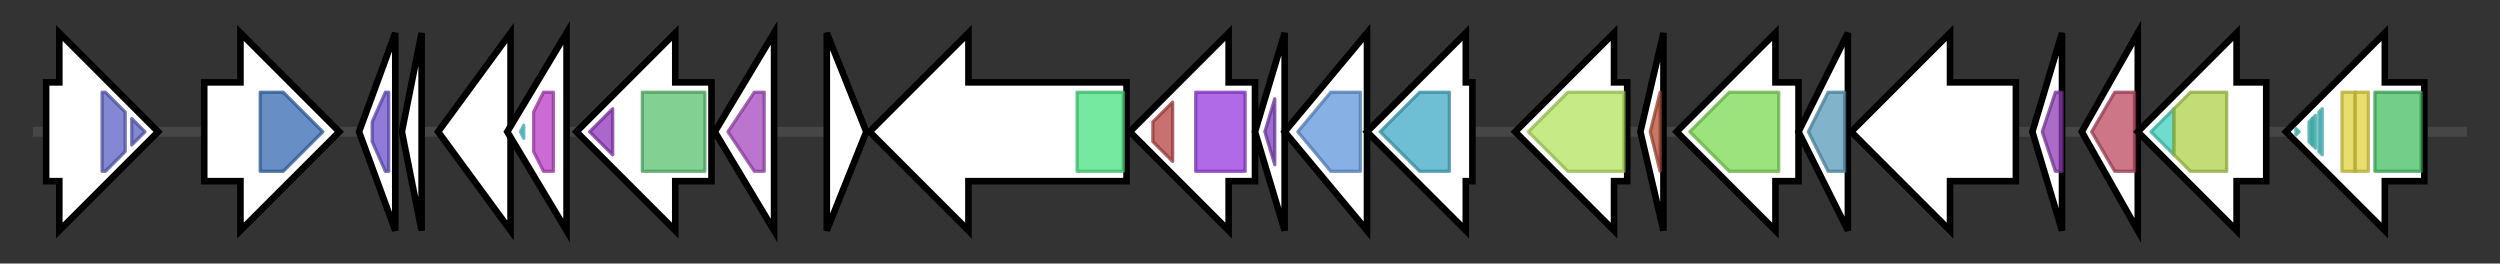 <svg version="1.1" baseProfile="full" xmlns="http://www.w3.org/2000/svg" width="758.967" height="80">
	<rect width="100%" height="100%" fill="#333333" stroke="none"/>
	<g>
		<line x1="10" y1="40.0" x2="748.967" y2="40.0" style="stroke:rgb(70,70,70); stroke-width:3 "/>
		<g>
			<title> (ctg6_85)</title>
			<polygon class=" (ctg6_85)" points="14,25 18,25 18,10 48,40 18,70 18,55 14,55" fill="rgb(255,255,255)" fill-opacity="1.0" stroke="rgb(0,0,0)" stroke-width="2"  />
			<g>
				<title>Phage_integrase (PF00589)
"Phage integrase family"</title>
				<polygon class="PF00589" points="31,28 32,28 38,34 38,46 32,52 31,52" stroke-linejoin="round" width="7" height="24" fill="rgb(91,96,195)" stroke="rgb(72,76,156)" stroke-width="1" opacity="0.75" />
			</g>
			<g>
				<title>Phage_integrase (PF00589)
"Phage integrase family"</title>
				<polygon class="PF00589" points="40,36 44,40 40,44" stroke-linejoin="round" width="6" height="24" fill="rgb(91,96,195)" stroke="rgb(72,76,156)" stroke-width="1" opacity="0.75" />
			</g>
		</g>
		<g>
			<title> (ctg6_86)</title>
			<polygon class=" (ctg6_86)" points="62,25 73,25 73,10 103,40 73,70 73,55 62,55" fill="rgb(255,255,255)" fill-opacity="1.0" stroke="rgb(0,0,0)" stroke-width="2"  />
			<g>
				<title>HipA_C (PF07804)
"HipA-like C-terminal domain"</title>
				<polygon class="PF07804" points="79,28 86,28 98,40 86,52 79,52" stroke-linejoin="round" width="22" height="24" fill="rgb(52,106,179)" stroke="rgb(41,84,143)" stroke-width="1" opacity="0.75" />
			</g>
		</g>
		<g>
			<title> (ctg6_87)</title>
			<polygon class=" (ctg6_87)" points="109,40 120,10 120,70" fill="rgb(255,255,255)" fill-opacity="1.0" stroke="rgb(0,0,0)" stroke-width="2"  />
			<g>
				<title>HTH_3 (PF01381)
"Helix-turn-helix"</title>
				<polygon class="PF01381" points="113,37 117,28 118,28 118,52 117,52 113,43" stroke-linejoin="round" width="5" height="24" fill="rgb(105,79,202)" stroke="rgb(83,63,161)" stroke-width="1" opacity="0.75" />
			</g>
		</g>
		<g>
			<title> (ctg6_88)</title>
			<polygon class=" (ctg6_88)" points="122,40 128,10 128,70" fill="rgb(255,255,255)" fill-opacity="1.0" stroke="rgb(0,0,0)" stroke-width="2"  />
		</g>
		<g>
			<title> (ctg6_89)</title>
			<polygon class=" (ctg6_89)" points="133,40 155,10 155,70" fill="rgb(255,255,255)" fill-opacity="1.0" stroke="rgb(0,0,0)" stroke-width="2"  />
		</g>
		<g>
			<title> (ctg6_90)</title>
			<polygon class=" (ctg6_90)" points="154,40 172,10 172,70" fill="rgb(255,255,255)" fill-opacity="1.0" stroke="rgb(0,0,0)" stroke-width="2"  />
			<g>
				<title>Sigma70_r4 (PF04545)
"Sigma-70, region 4"</title>
				<polygon class="PF04545" points="158,40 159,38 159,42" stroke-linejoin="round" width="4" height="24" fill="rgb(75,207,224)" stroke="rgb(60,165,179)" stroke-width="1" opacity="0.75" />
			</g>
			<g>
				<title>Sigma70_r2 (PF04542)
"Sigma-70 region 2"</title>
				<polygon class="PF04542" points="162,34 165,28 168,28 168,52 165,52 162,46" stroke-linejoin="round" width="6" height="24" fill="rgb(184,59,197)" stroke="rgb(147,47,157)" stroke-width="1" opacity="0.75" />
			</g>
		</g>
		<g>
			<title> (ctg6_91)</title>
			<polygon class=" (ctg6_91)" points="216,25 205,25 205,10 175,40 205,70 205,55 216,55" fill="rgb(255,255,255)" fill-opacity="1.0" stroke="rgb(0,0,0)" stroke-width="2"  />
			<g>
				<title>Thioredoxin_7 (PF13899)
"Thioredoxin-like"</title>
				<polygon class="PF13899" points="179,40 186,33 186,47" stroke-linejoin="round" width="8" height="24" fill="rgb(143,52,187)" stroke="rgb(114,41,149)" stroke-width="1" opacity="0.75" />
			</g>
			<g>
				<title>DsbD (PF02683)
"Cytochrome C biogenesis protein transmembrane region"</title>
				<rect class="PF02683" x="195" y="28" stroke-linejoin="round" width="19" height="24" fill="rgb(89,192,111)" stroke="rgb(71,153,88)" stroke-width="1" opacity="0.75" />
			</g>
		</g>
		<g>
			<title> (ctg6_92)</title>
			<polygon class=" (ctg6_92)" points="217,40 235,10 235,70" fill="rgb(255,255,255)" fill-opacity="1.0" stroke="rgb(0,0,0)" stroke-width="2"  />
			<g>
				<title>AhpC-TSA (PF00578)
"AhpC/TSA family"</title>
				<polygon class="PF00578" points="221,40 229,28 232,28 232,52 229,52" stroke-linejoin="round" width="13" height="24" fill="rgb(166,71,190)" stroke="rgb(132,56,152)" stroke-width="1" opacity="0.75" />
			</g>
		</g>
		<g>
			<title> (ctg6_93)</title>
			<polygon class=" (ctg6_93)" points="251,10 263,40 251,70" fill="rgb(255,255,255)" fill-opacity="1.0" stroke="rgb(0,0,0)" stroke-width="2"  />
		</g>
		<g>
			<title> (ctg6_94)</title>
			<polygon class=" (ctg6_94)" points="342,25 294,25 294,10 264,40 294,70 294,55 342,55" fill="rgb(255,255,255)" fill-opacity="1.0" stroke="rgb(0,0,0)" stroke-width="2"  />
			<g>
				<title>Peptidase_M16 (PF00675)
"Insulinase (Peptidase family M16)"</title>
				<rect class="PF00675" x="327" y="28" stroke-linejoin="round" width="14" height="24" fill="rgb(70,225,127)" stroke="rgb(56,180,101)" stroke-width="1" opacity="0.75" />
			</g>
		</g>
		<g>
			<title> (ctg6_95)</title>
			<polygon class=" (ctg6_95)" points="381,25 373,25 373,10 343,40 373,70 373,55 381,55" fill="rgb(255,255,255)" fill-opacity="1.0" stroke="rgb(0,0,0)" stroke-width="2"  />
			<g>
				<title>SPASM (PF13186)
"Iron-sulfur cluster-binding domain"</title>
				<polygon class="PF13186" points="350,37 356,31 356,49 350,43" stroke-linejoin="round" width="6" height="24" fill="rgb(183,66,65)" stroke="rgb(146,52,51)" stroke-width="1" opacity="0.75" />
			</g>
			<g>
				<title>Radical_SAM (PF04055)
"Radical SAM superfamily"</title>
				<rect class="PF04055" x="363" y="28" stroke-linejoin="round" width="15" height="24" fill="rgb(149,56,222)" stroke="rgb(119,44,177)" stroke-width="1" opacity="0.75" />
			</g>
		</g>
		<g>
			<title> (ctg6_96)</title>
			<polygon class=" (ctg6_96)" points="381,40 390,10 390,70" fill="rgb(255,255,255)" fill-opacity="1.0" stroke="rgb(0,0,0)" stroke-width="2"  />
			<g>
				<title>PqqD (PF05402)
"Coenzyme PQQ synthesis protein D (PqqD)"</title>
				<polygon class="PF05402" points="384,40 387,30 387,50" stroke-linejoin="round" width="6" height="24" fill="rgb(124,62,188)" stroke="rgb(99,49,150)" stroke-width="1" opacity="0.75" />
			</g>
		</g>
		<g>
			<title> (ctg6_97)</title>
			<polygon class=" (ctg6_97)" points="390,40 415,10 415,70" fill="rgb(255,255,255)" fill-opacity="1.0" stroke="rgb(0,0,0)" stroke-width="2"  />
			<g>
				<title>TENA_THI-4 (PF03070)
"TENA/THI-4/PQQC family"</title>
				<polygon class="PF03070" points="394,40 404,28 413,28 413,52 404,52" stroke-linejoin="round" width="21" height="24" fill="rgb(95,149,219)" stroke="rgb(76,119,175)" stroke-width="1" opacity="0.75" />
			</g>
		</g>
		<g>
			<title> (ctg6_98)</title>
			<polygon class=" (ctg6_98)" points="447,25 445,25 445,10 415,40 445,70 445,55 447,55" fill="rgb(255,255,255)" fill-opacity="1.0" stroke="rgb(0,0,0)" stroke-width="2"  />
			<g>
				<title>Lactamase_B_2 (PF12706)
"Beta-lactamase superfamily domain"</title>
				<polygon class="PF12706" points="419,40 431,28 440,28 440,52 431,52" stroke-linejoin="round" width="22" height="24" fill="rgb(62,169,197)" stroke="rgb(49,135,157)" stroke-width="1" opacity="0.75" />
			</g>
		</g>
		<g>
			<title> (ctg6_99)</title>
			<polygon class=" (ctg6_99)" points="494,25 490,25 490,10 460,40 490,70 490,55 494,55" fill="rgb(255,255,255)" fill-opacity="1.0" stroke="rgb(0,0,0)" stroke-width="2"  />
			<g>
				<title>Peptidase_M19 (PF01244)
"Membrane dipeptidase (Peptidase family M19)"</title>
				<polygon class="PF01244" points="464,40 476,28 493,28 493,52 476,52" stroke-linejoin="round" width="33" height="24" fill="rgb(178,227,92)" stroke="rgb(142,181,73)" stroke-width="1" opacity="0.75" />
			</g>
		</g>
		<g>
			<title> (ctg6_100)</title>
			<polygon class=" (ctg6_100)" points="498,40 505,10 505,70" fill="rgb(255,255,255)" fill-opacity="1.0" stroke="rgb(0,0,0)" stroke-width="2"  />
			<g>
				<title>Ogr_Delta (PF04606)
"Ogr/Delta-like zinc finger"</title>
				<polygon class="PF04606" points="501,40 504,28 504,28 504,52 504,52" stroke-linejoin="round" width="4" height="24" fill="rgb(180,76,51)" stroke="rgb(144,60,40)" stroke-width="1" opacity="0.75" />
			</g>
		</g>
		<g>
			<title> (ctg6_101)</title>
			<polygon class=" (ctg6_101)" points="546,25 539,25 539,10 509,40 539,70 539,55 546,55" fill="rgb(255,255,255)" fill-opacity="1.0" stroke="rgb(0,0,0)" stroke-width="2"  />
			<g>
				<title>Phage_GPD (PF05954)
"Phage tail baseplate hub (GPD)"</title>
				<polygon class="PF05954" points="513,40 525,28 540,28 540,52 525,52" stroke-linejoin="round" width="29" height="24" fill="rgb(123,216,82)" stroke="rgb(98,172,65)" stroke-width="1" opacity="0.75" />
			</g>
		</g>
		<g>
			<title> (ctg6_102)</title>
			<polygon class=" (ctg6_102)" points="546,40 561,10 561,70" fill="rgb(255,255,255)" fill-opacity="1.0" stroke="rgb(0,0,0)" stroke-width="2"  />
			<g>
				<title>Phage_P2_GpU (PF06995)
"Phage P2 GpU"</title>
				<polygon class="PF06995" points="549,40 555,28 560,28 560,52 555,52 549,40" stroke-linejoin="round" width="11" height="24" fill="rgb(87,154,184)" stroke="rgb(69,123,147)" stroke-width="1" opacity="0.75" />
			</g>
		</g>
		<g>
			<title> (ctg6_103)</title>
			<polygon class=" (ctg6_103)" points="612,25 592,25 592,10 562,40 592,70 592,55 612,55" fill="rgb(255,255,255)" fill-opacity="1.0" stroke="rgb(0,0,0)" stroke-width="2"  />
		</g>
		<g>
			<title> (ctg6_104)</title>
			<polygon class=" (ctg6_104)" points="617,40 626,10 626,70" fill="rgb(255,255,255)" fill-opacity="1.0" stroke="rgb(0,0,0)" stroke-width="2"  />
			<g>
				<title>Phage_TAC_7 (PF10109)
"Phage tail assembly chaperone proteins, E, or 41 or 14"</title>
				<polygon class="PF10109" points="620,40 624,28 626,28 626,52 624,52" stroke-linejoin="round" width="8" height="24" fill="rgb(142,59,179)" stroke="rgb(113,47,143)" stroke-width="1" opacity="0.75" />
			</g>
		</g>
		<g>
			<title> (ctg6_105)</title>
			<polygon class=" (ctg6_105)" points="632,40 649,10 649,70" fill="rgb(255,255,255)" fill-opacity="1.0" stroke="rgb(0,0,0)" stroke-width="2"  />
			<g>
				<title>Phage_tube (PF04985)
"Phage tail tube protein FII"</title>
				<polygon class="PF04985" points="635,40 642,28 648,28 648,52 642,52" stroke-linejoin="round" width="16" height="24" fill="rgb(186,72,96)" stroke="rgb(148,57,76)" stroke-width="1" opacity="0.75" />
			</g>
		</g>
		<g>
			<title> (ctg6_106)</title>
			<polygon class=" (ctg6_106)" points="688,25 679,25 679,10 649,40 679,70 679,55 688,55" fill="rgb(255,255,255)" fill-opacity="1.0" stroke="rgb(0,0,0)" stroke-width="2"  />
			<g>
				<title>Phage_sheath_1C (PF17482)
"Phage tail sheath C-terminal domain"</title>
				<polygon class="PF17482" points="653,40 660,33 660,47" stroke-linejoin="round" width="10" height="24" fill="rgb(64,208,189)" stroke="rgb(51,166,151)" stroke-width="1" opacity="0.75" />
			</g>
			<g>
				<title>Phage_sheath_1 (PF04984)
"Phage tail sheath protein subtilisin-like domain"</title>
				<polygon class="PF04984" points="660,33 665,28 676,28 676,52 665,52 660,47" stroke-linejoin="round" width="16" height="24" fill="rgb(173,209,71)" stroke="rgb(138,167,56)" stroke-width="1" opacity="0.75" />
			</g>
		</g>
		<g>
			<title> (ctg6_107)</title>
			<polygon class=" (ctg6_107)" points="736,25 724,25 724,10 694,40 724,70 724,55 736,55" fill="rgb(255,255,255)" fill-opacity="1.0" stroke="rgb(0,0,0)" stroke-width="2"  />
			<g>
				<title>Phage_fiber (PF03335)
"Phage tail fibre repeat"</title>
				<polygon class="PF03335" points="698,40 697,41 697,39" stroke-linejoin="round" width="1" height="24" fill="rgb(77,205,203)" stroke="rgb(61,164,162)" stroke-width="1" opacity="0.75" />
			</g>
			<g>
				<title>Phage_fiber (PF03335)
"Phage tail fibre repeat"</title>
				<polygon class="PF03335" points="698,40 698,40 698,40" stroke-linejoin="round" width="1" height="24" fill="rgb(77,205,203)" stroke="rgb(61,164,162)" stroke-width="1" opacity="0.75" />
			</g>
			<g>
				<title>Phage_fiber (PF03335)
"Phage tail fibre repeat"</title>
				<polygon class="PF03335" points="701,37 702,36 702,44 701,43" stroke-linejoin="round" width="1" height="24" fill="rgb(77,205,203)" stroke="rgb(61,164,162)" stroke-width="1" opacity="0.75" />
			</g>
			<g>
				<title>Phage_fiber (PF03335)
"Phage tail fibre repeat"</title>
				<polygon class="PF03335" points="702,36 703,35 703,45 702,44" stroke-linejoin="round" width="1" height="24" fill="rgb(77,205,203)" stroke="rgb(61,164,162)" stroke-width="1" opacity="0.75" />
			</g>
			<g>
				<title>Phage_fiber (PF03335)
"Phage tail fibre repeat"</title>
				<polygon class="PF03335" points="704,34 705,33 705,47 704,46" stroke-linejoin="round" width="1" height="24" fill="rgb(77,205,203)" stroke="rgb(61,164,162)" stroke-width="1" opacity="0.75" />
			</g>
			<g>
				<title>Phage_fiber_2 (PF03406)
"Phage tail fibre repeat"</title>
				<rect class="PF03406" x="711" y="28" stroke-linejoin="round" width="4" height="24" fill="rgb(224,211,62)" stroke="rgb(179,168,49)" stroke-width="1" opacity="0.75" />
			</g>
			<g>
				<title>Phage_fiber_2 (PF03406)
"Phage tail fibre repeat"</title>
				<rect class="PF03406" x="715" y="28" stroke-linejoin="round" width="4" height="24" fill="rgb(224,211,62)" stroke="rgb(179,168,49)" stroke-width="1" opacity="0.75" />
			</g>
			<g>
				<title>DUF3751 (PF12571)
"Phage tail-collar fibre protein"</title>
				<rect class="PF12571" x="721" y="28" stroke-linejoin="round" width="14" height="24" fill="rgb(67,190,98)" stroke="rgb(53,152,78)" stroke-width="1" opacity="0.75" />
			</g>
		</g>
	</g>
</svg>
